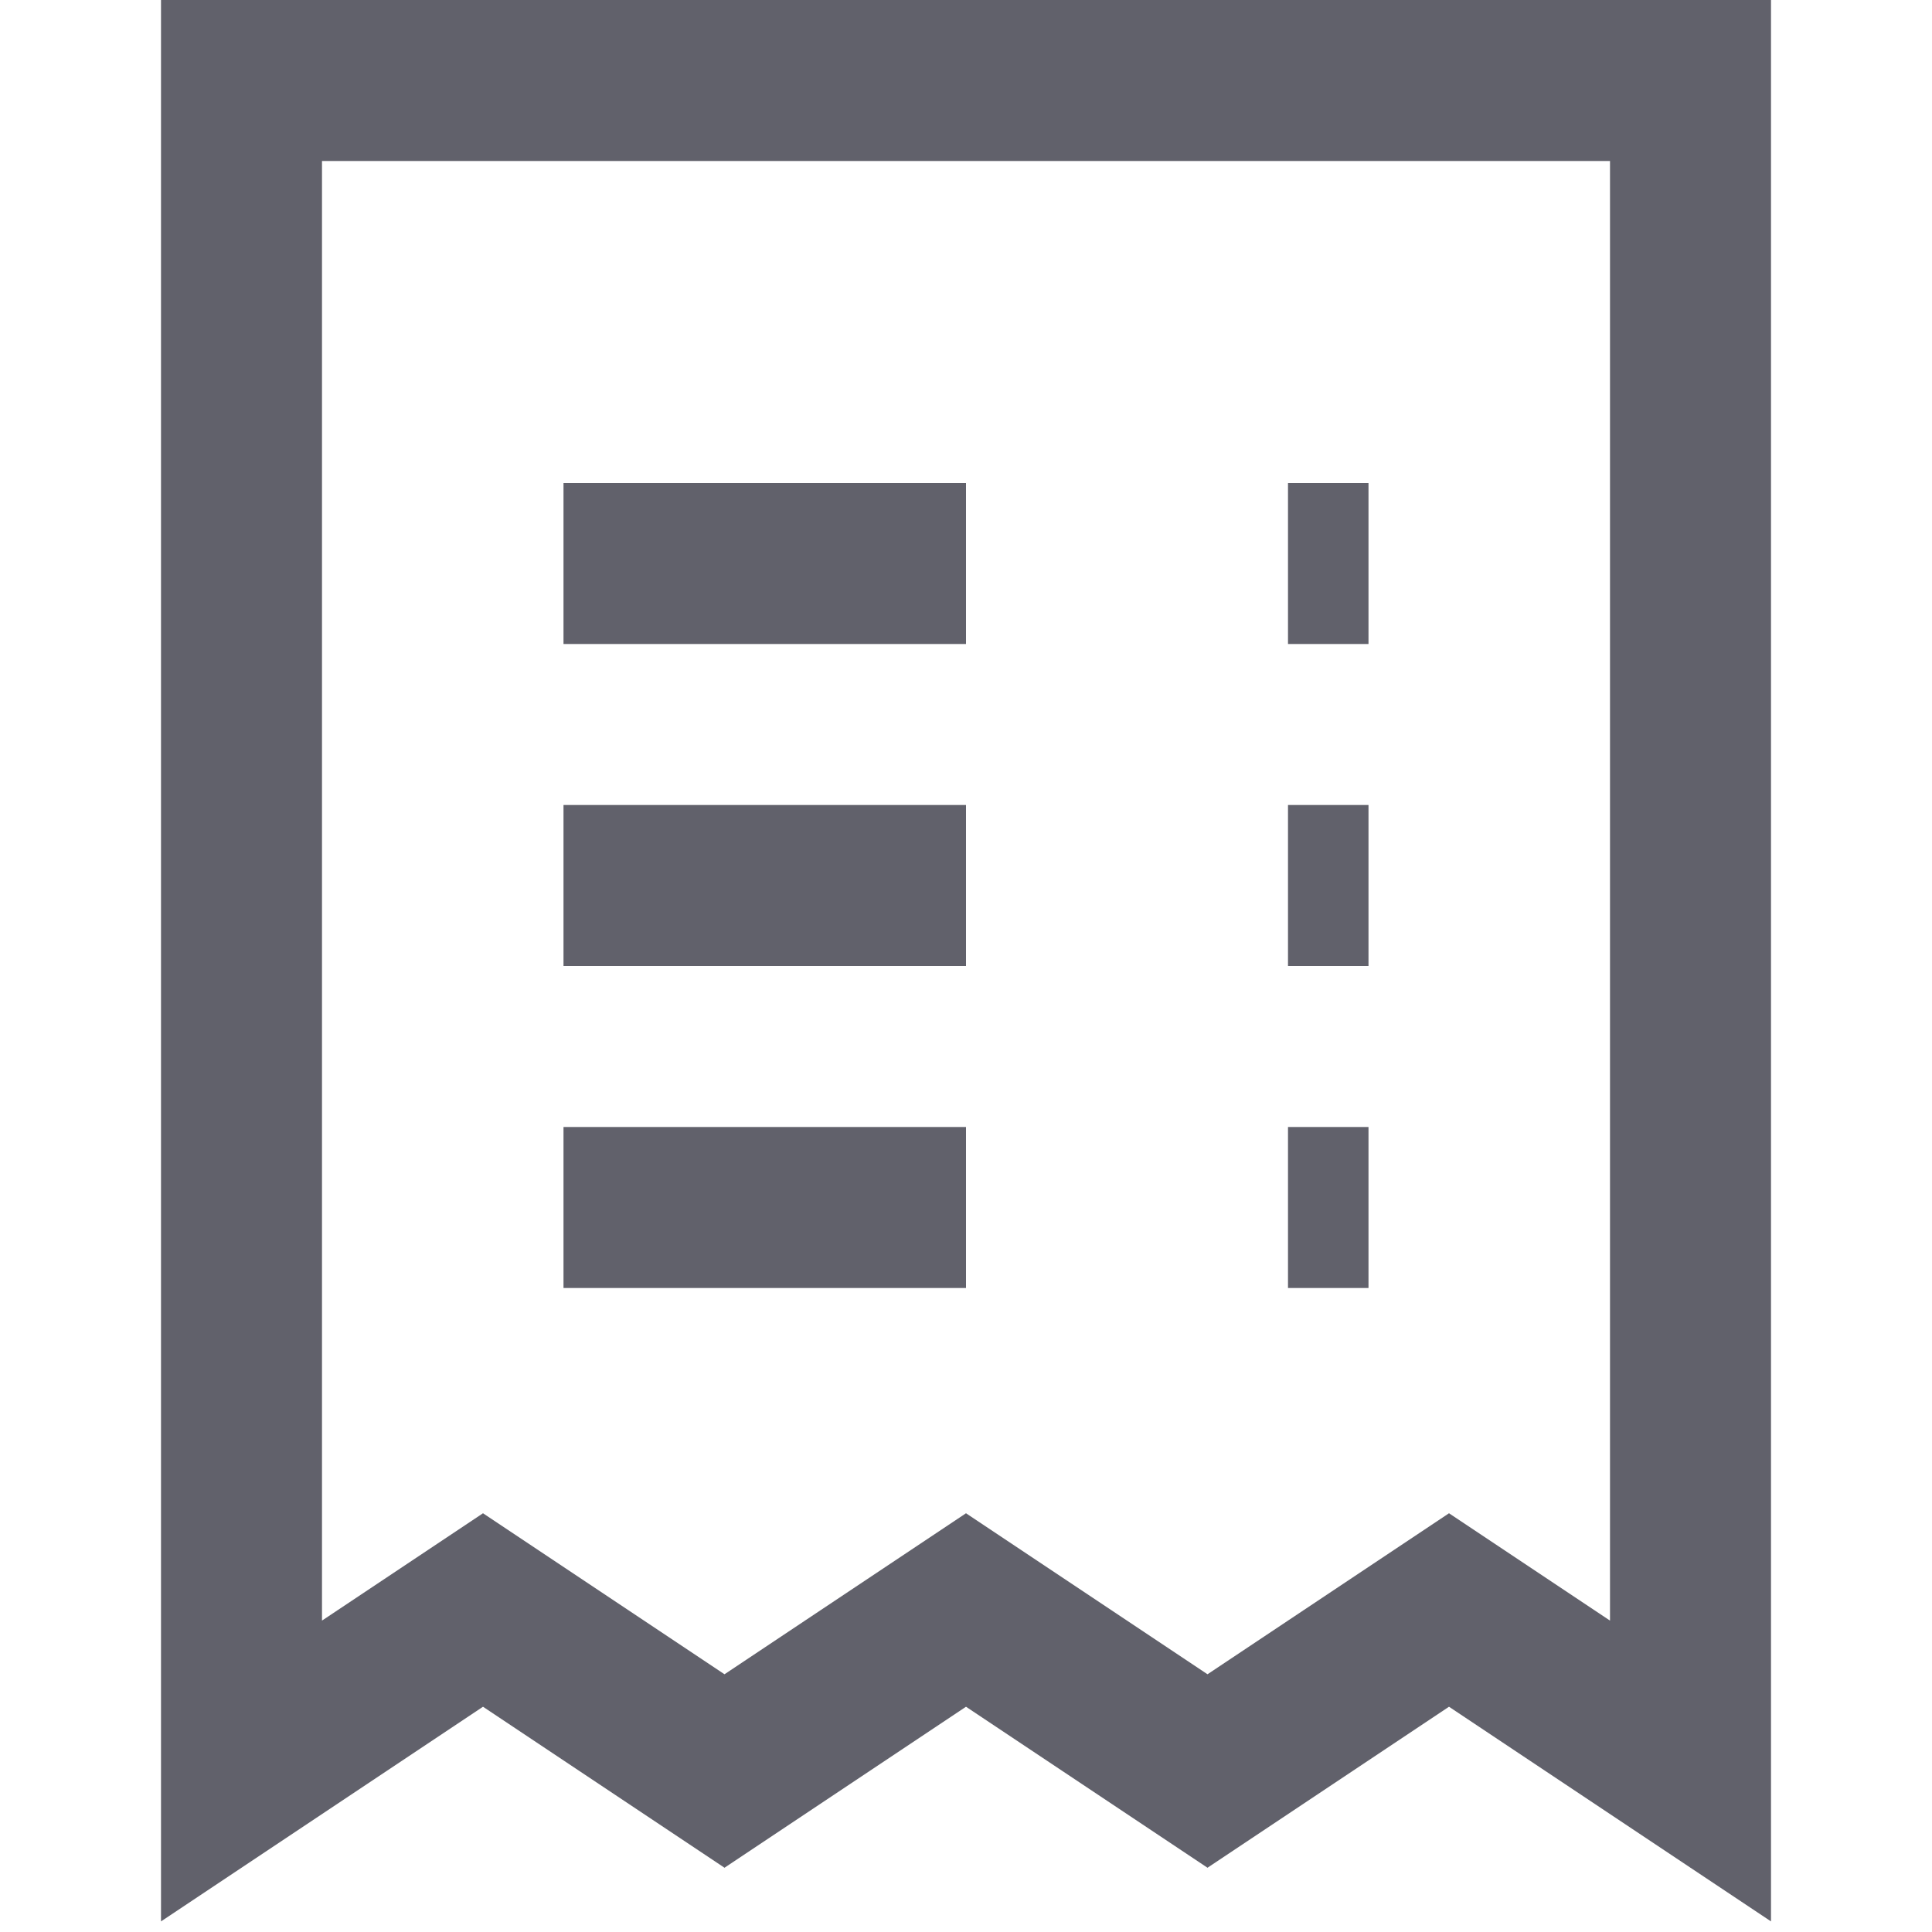 <svg xmlns="http://www.w3.org/2000/svg" height="24" width="24" viewBox="0 0 24 24"><polygon fill="none" stroke="#61616b" stroke-width="2" points="3,1 21,1 21,22 18,20 15,22 12,20 9,22 6,20 3,22 "></polygon> <line data-color="color-2" fill="none" stroke="#61616b" stroke-width="2" x1="7" y1="7" x2="12" y2="7"></line> <line data-color="color-2" fill="none" stroke="#61616b" stroke-width="2" x1="16" y1="7" x2="17" y2="7"></line> <line data-color="color-2" fill="none" stroke="#61616b" stroke-width="2" x1="7" y1="11" x2="12" y2="11"></line> <line data-color="color-2" fill="none" stroke="#61616b" stroke-width="2" x1="16" y1="11" x2="17" y2="11"></line> <line data-color="color-2" fill="none" stroke="#61616b" stroke-width="2" x1="7" y1="15" x2="12" y2="15"></line> <line data-color="color-2" fill="none" stroke="#61616b" stroke-width="2" x1="16" y1="15" x2="17" y2="15"></line></svg>